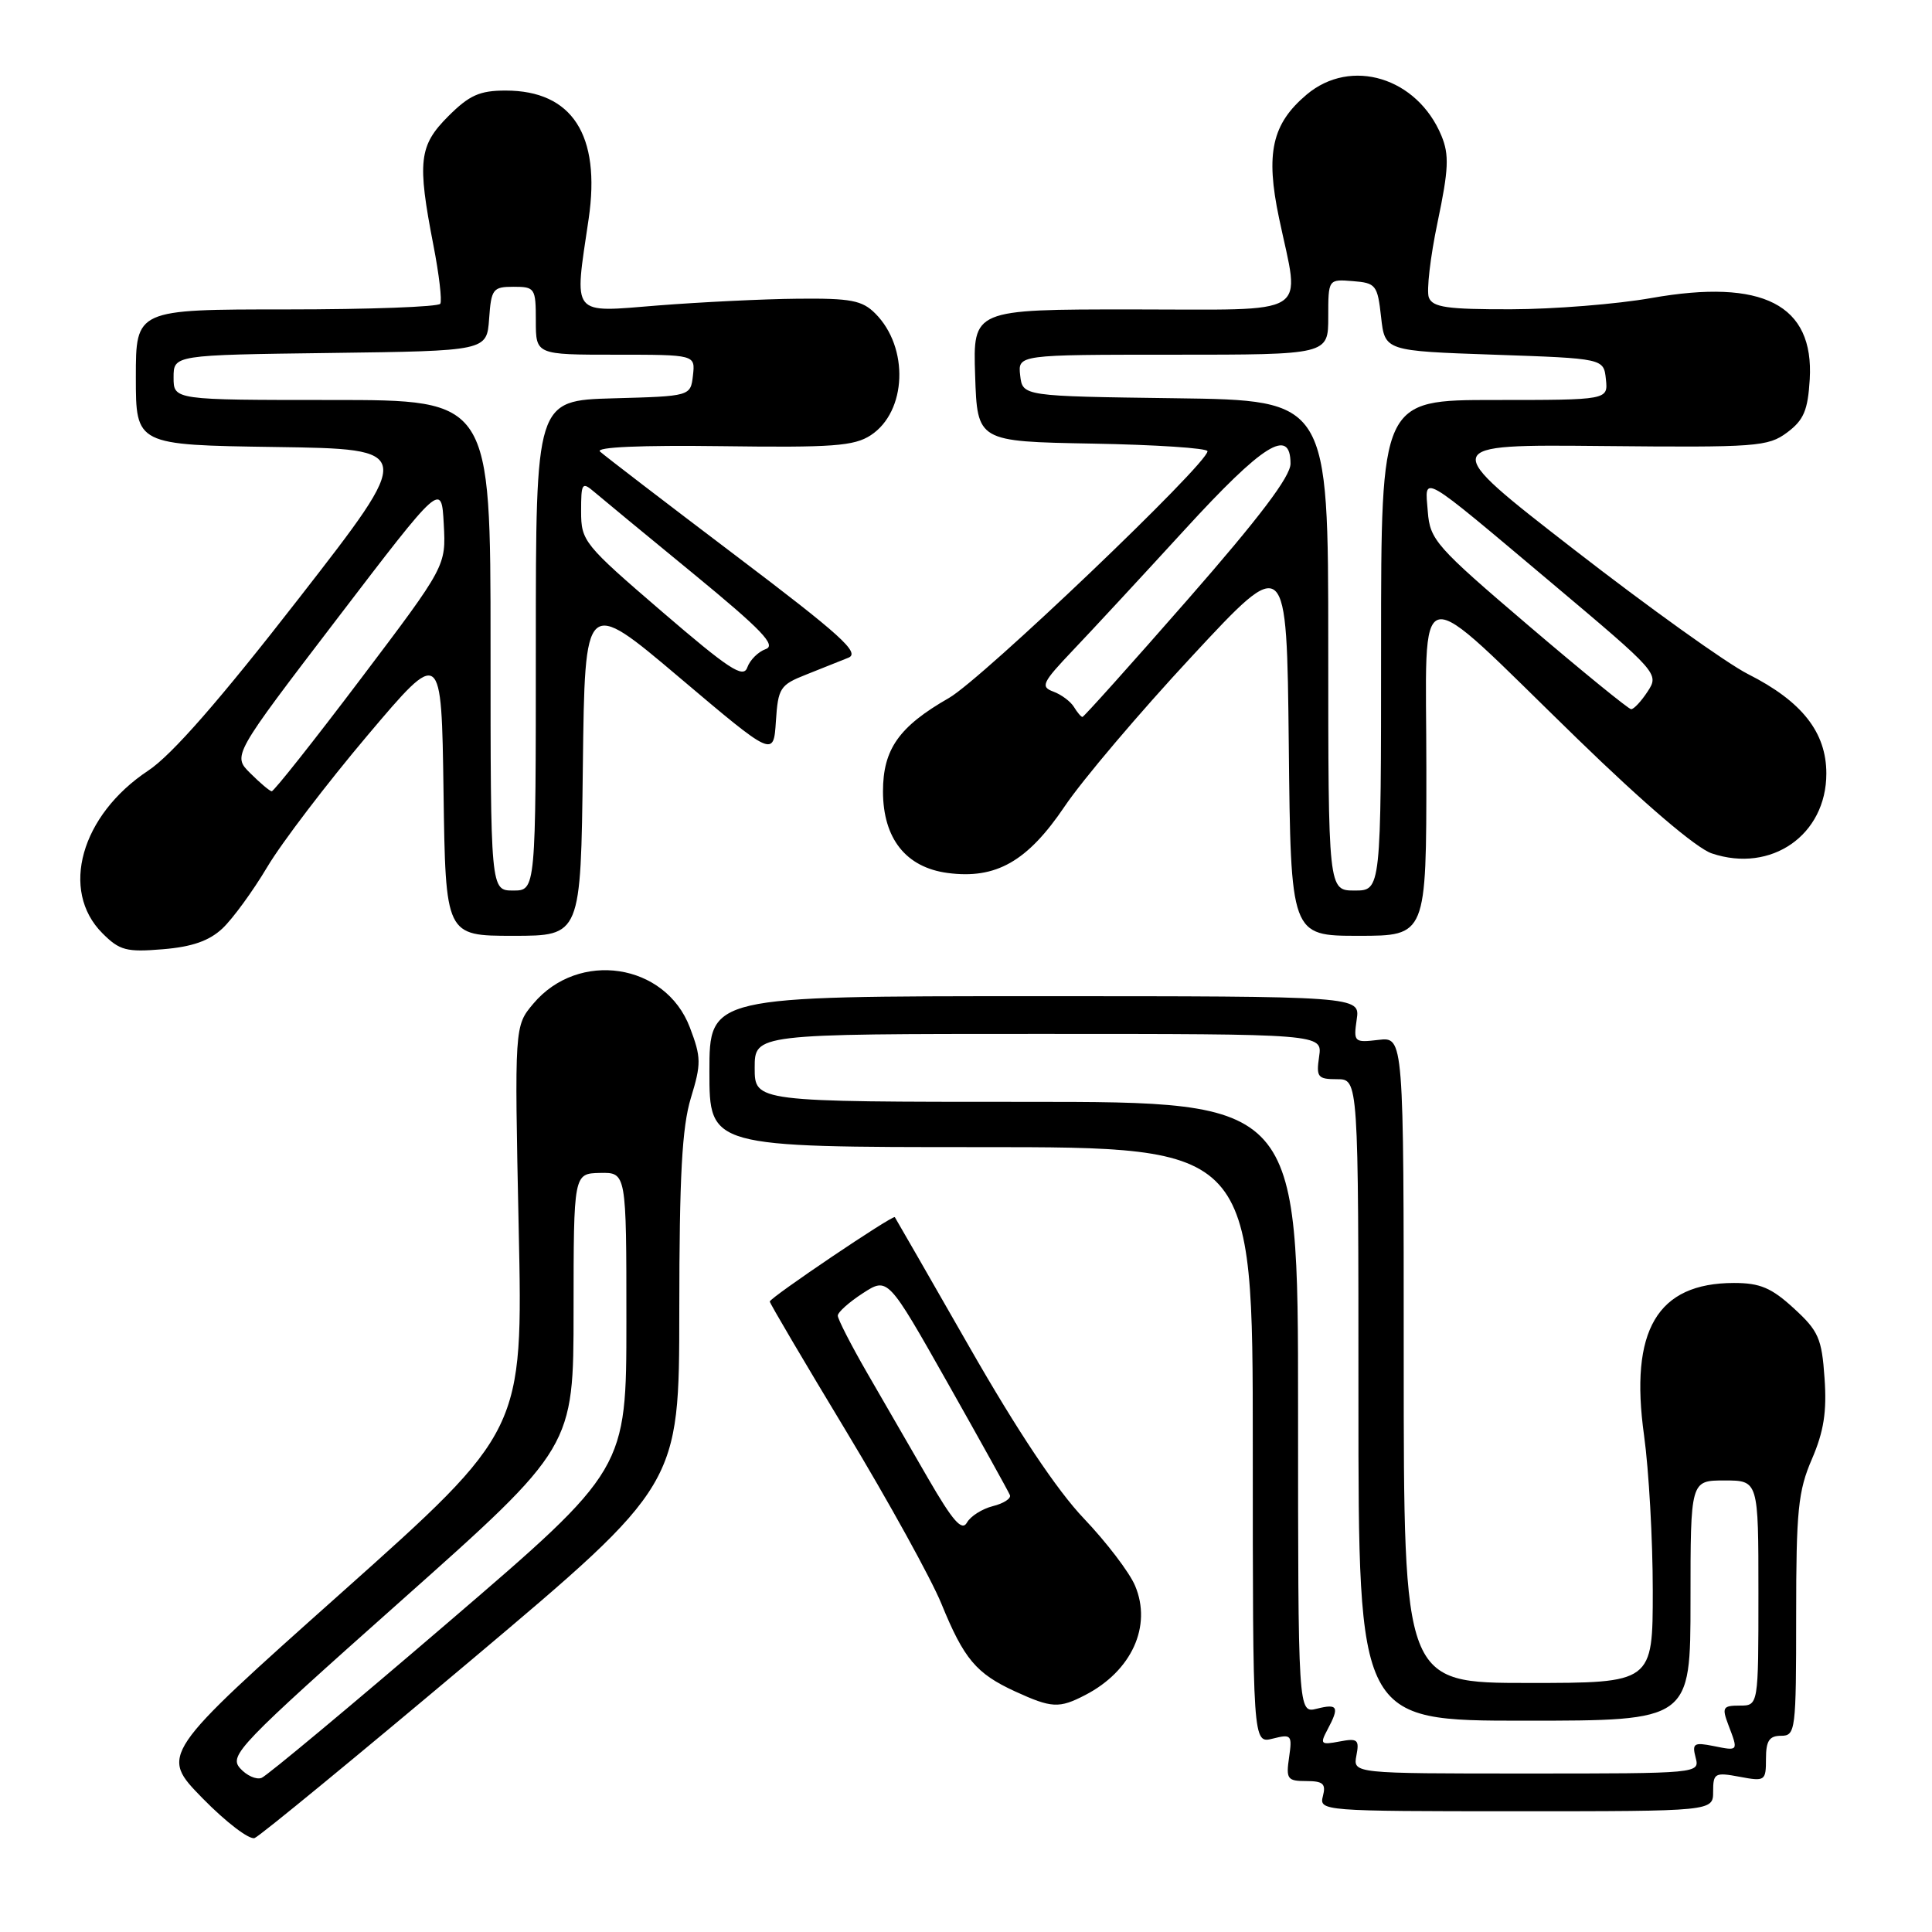 <?xml version="1.0" encoding="UTF-8" standalone="no"?>
<!DOCTYPE svg PUBLIC "-//W3C//DTD SVG 1.1//EN" "http://www.w3.org/Graphics/SVG/1.1/DTD/svg11.dtd" >
<svg xmlns="http://www.w3.org/2000/svg" xmlns:xlink="http://www.w3.org/1999/xlink" version="1.1" viewBox="0 0 256 256">
 <g >
 <path fill="currentColor"
d=" M 62.51 219.91 C 90.00 196.75 90.00 196.75 90.01 173.63 C 90.02 155.80 90.37 149.36 91.54 145.50 C 92.93 140.95 92.92 140.11 91.41 136.14 C 88.17 127.61 76.65 125.87 70.66 133.00 C 68.17 135.96 68.17 135.96 68.73 162.77 C 69.30 189.58 69.30 189.58 45.25 211.04 C 21.19 232.50 21.19 232.50 26.83 238.27 C 29.93 241.44 33.04 243.81 33.74 243.55 C 34.44 243.28 47.38 232.64 62.51 219.91 Z  M 227.00 237.39 C 227.00 234.95 227.23 234.82 230.50 235.43 C 233.88 236.07 234.00 235.98 234.00 233.05 C 234.00 230.67 234.44 230.00 236.00 230.00 C 237.92 230.00 238.00 229.33 238.00 214.08 C 238.00 200.15 238.26 197.56 240.09 193.33 C 241.66 189.68 242.08 187.06 241.76 182.61 C 241.40 177.34 240.96 176.35 237.69 173.36 C 234.73 170.64 233.21 170.00 229.76 170.00 C 219.58 170.01 215.90 176.27 217.85 190.23 C 218.48 194.78 219.00 204.01 219.00 210.75 C 219.00 223.00 219.00 223.00 202.50 223.00 C 186.00 223.00 186.00 223.00 186.00 180.20 C 186.00 137.40 186.00 137.40 182.66 137.79 C 179.43 138.17 179.34 138.08 179.77 135.09 C 180.23 132.00 180.23 132.00 137.11 132.00 C 94.00 132.00 94.00 132.00 94.00 142.00 C 94.00 152.00 94.00 152.00 130.00 152.00 C 166.00 152.00 166.00 152.00 166.00 191.52 C 166.00 231.04 166.00 231.04 168.63 230.38 C 171.12 229.75 171.24 229.89 170.81 232.86 C 170.39 235.73 170.58 236.00 173.08 236.00 C 175.32 236.00 175.72 236.36 175.29 238.00 C 174.78 239.96 175.26 240.00 200.88 240.00 C 227.00 240.00 227.00 240.00 227.00 237.39 Z  M 143.80 224.60 C 149.95 221.42 152.66 215.48 150.41 210.13 C 149.67 208.36 146.61 204.35 143.62 201.21 C 140.06 197.48 134.80 189.59 128.46 178.50 C 123.11 169.15 118.66 161.40 118.57 161.28 C 118.31 160.95 102.00 171.96 102.00 172.46 C 102.00 172.70 106.57 180.45 112.15 189.69 C 117.73 198.94 123.39 209.20 124.74 212.50 C 127.73 219.83 129.35 221.75 134.50 224.12 C 139.35 226.34 140.33 226.40 143.80 224.60 Z  M 29.48 123.02 C 30.83 121.75 33.51 118.08 35.42 114.87 C 37.33 111.66 43.31 103.82 48.70 97.44 C 58.50 85.85 58.50 85.85 58.77 104.93 C 59.04 124.00 59.04 124.00 68.00 124.00 C 76.96 124.00 76.96 124.00 77.23 101.59 C 77.50 79.18 77.50 79.18 90.00 89.75 C 102.50 100.32 102.50 100.32 102.81 95.58 C 103.10 91.16 103.36 90.75 106.81 89.39 C 108.84 88.58 111.36 87.57 112.42 87.15 C 114.01 86.50 111.42 84.16 97.42 73.57 C 88.11 66.52 80.05 60.34 79.50 59.83 C 78.88 59.24 84.97 58.98 95.65 59.12 C 110.31 59.32 113.18 59.11 115.38 57.67 C 120.16 54.54 120.48 46.04 115.98 41.54 C 114.25 39.80 112.73 39.51 105.72 39.58 C 101.20 39.62 92.89 40.03 87.25 40.47 C 75.52 41.41 76.07 42.09 78.00 29.00 C 79.63 17.89 75.82 12.00 67.00 12.00 C 63.56 12.00 62.19 12.61 59.40 15.40 C 55.51 19.29 55.27 21.38 57.43 32.50 C 58.18 36.35 58.59 39.84 58.34 40.25 C 58.09 40.66 48.91 41.00 37.94 41.00 C 18.00 41.00 18.00 41.00 18.00 49.98 C 18.00 58.96 18.00 58.96 36.49 59.23 C 54.99 59.50 54.99 59.50 39.60 79.29 C 29.09 92.81 22.76 100.05 19.64 102.11 C 10.72 108.02 7.91 118.00 13.57 123.66 C 15.85 125.95 16.76 126.18 21.58 125.78 C 25.46 125.46 27.72 124.67 29.48 123.02 Z  M 189.00 101.93 C 189.00 75.92 186.84 76.36 209.00 97.88 C 217.89 106.52 224.78 112.40 226.82 113.08 C 234.70 115.73 242.00 110.64 242.00 102.50 C 242.00 97.03 238.77 92.93 231.62 89.32 C 228.80 87.90 218.43 80.47 208.56 72.81 C 190.62 58.89 190.62 58.89 212.36 59.10 C 232.75 59.30 234.27 59.19 236.80 57.31 C 239.01 55.66 239.55 54.38 239.80 50.26 C 240.38 40.37 233.59 36.88 218.82 39.49 C 214.24 40.30 205.87 40.97 200.22 40.98 C 191.75 41.00 189.83 40.72 189.33 39.42 C 189.00 38.55 189.52 34.05 190.49 29.43 C 191.96 22.43 192.04 20.51 191.00 17.99 C 187.80 10.27 179.02 7.58 173.14 12.53 C 168.54 16.41 167.67 20.30 169.48 28.90 C 172.27 42.19 174.20 41.00 149.96 41.00 C 128.92 41.00 128.92 41.00 129.21 49.75 C 129.50 58.50 129.50 58.50 144.75 58.78 C 153.14 58.93 160.00 59.38 160.00 59.79 C 160.00 61.47 130.12 89.98 125.75 92.48 C 119.12 96.27 117.00 99.27 117.00 104.88 C 117.01 111.11 120.04 114.93 125.54 115.67 C 131.97 116.53 136.14 114.16 141.08 106.84 C 143.43 103.35 151.01 94.41 157.93 86.97 C 170.50 73.43 170.50 73.43 170.77 98.72 C 171.03 124.00 171.03 124.00 180.02 124.00 C 189.00 124.00 189.00 124.00 189.00 101.93 Z  M 31.80 234.29 C 30.33 232.61 31.69 231.19 53.11 212.14 C 76.00 191.77 76.00 191.77 76.00 173.64 C 76.01 155.50 76.01 155.50 79.50 155.42 C 83.00 155.35 83.00 155.35 83.00 175.03 C 83.00 194.71 83.00 194.71 59.47 214.90 C 46.53 226.00 35.36 235.31 34.66 235.58 C 33.95 235.85 32.67 235.27 31.80 234.29 Z  M 179.73 232.62 C 180.14 230.50 179.89 230.30 177.48 230.76 C 175.01 231.23 174.88 231.10 175.89 229.20 C 177.51 226.17 177.28 225.71 174.50 226.41 C 172.00 227.04 172.00 227.04 172.00 186.52 C 172.00 146.00 172.00 146.00 136.00 146.00 C 100.00 146.00 100.00 146.00 100.00 141.50 C 100.00 137.00 100.00 137.00 137.61 137.00 C 175.23 137.00 175.23 137.00 174.79 140.00 C 174.39 142.73 174.60 143.00 177.17 143.00 C 180.00 143.00 180.00 143.00 180.00 185.50 C 180.00 228.00 180.00 228.00 202.00 228.00 C 224.00 228.00 224.00 228.00 224.00 212.08 C 224.00 196.17 224.00 196.17 228.50 196.17 C 233.00 196.17 233.00 196.17 233.00 211.08 C 233.00 226.00 233.00 226.00 230.52 226.00 C 228.28 226.00 228.14 226.24 229.02 228.57 C 230.35 232.06 230.38 232.03 227.06 231.36 C 224.45 230.84 224.19 231.01 224.68 232.89 C 225.23 234.99 225.15 235.00 202.26 235.00 C 179.28 235.00 179.28 235.00 179.73 232.62 Z  M 122.98 195.90 C 120.63 191.83 116.97 185.50 114.85 181.83 C 112.73 178.15 111.01 174.78 111.01 174.33 C 111.02 173.87 112.51 172.54 114.33 171.36 C 117.64 169.22 117.64 169.22 125.57 183.25 C 129.93 190.97 133.64 197.66 133.82 198.11 C 134.00 198.56 132.98 199.22 131.56 199.57 C 130.14 199.93 128.59 200.91 128.12 201.76 C 127.46 202.93 126.25 201.55 122.98 195.90 Z  M 65.00 85.50 C 65.00 53.00 65.00 53.00 44.00 53.00 C 23.00 53.00 23.00 53.00 23.00 50.02 C 23.00 47.04 23.00 47.04 43.75 46.77 C 64.50 46.50 64.50 46.50 64.81 42.25 C 65.09 38.28 65.31 38.00 68.06 38.00 C 70.88 38.00 71.00 38.19 71.00 42.50 C 71.00 47.00 71.00 47.00 81.57 47.00 C 92.13 47.00 92.13 47.00 91.82 49.75 C 91.50 52.50 91.50 52.50 81.25 52.78 C 71.00 53.07 71.00 53.07 71.00 85.53 C 71.00 118.00 71.00 118.00 68.00 118.00 C 65.00 118.00 65.00 118.00 65.00 85.50 Z  M 33.16 102.45 C 30.81 100.12 30.81 100.12 44.66 82.00 C 58.50 63.88 58.50 63.88 58.80 69.44 C 59.10 75.00 59.10 75.00 47.80 89.95 C 41.58 98.18 36.27 104.88 36.00 104.85 C 35.73 104.82 34.45 103.74 33.16 102.45 Z  M 87.70 81.03 C 77.36 72.14 77.00 71.70 77.00 67.76 C 77.00 63.98 77.12 63.80 78.75 65.19 C 79.71 66.01 85.62 70.89 91.89 76.03 C 100.93 83.46 102.90 85.51 101.46 86.01 C 100.47 86.36 99.37 87.45 99.02 88.44 C 98.50 89.93 96.60 88.68 87.70 81.03 Z  M 176.00 85.52 C 176.00 53.04 176.00 53.04 155.75 52.77 C 135.50 52.50 135.50 52.50 135.18 49.75 C 134.87 47.00 134.87 47.00 155.43 47.00 C 176.00 47.00 176.00 47.00 176.00 42.00 C 176.00 36.99 176.00 36.99 179.25 37.25 C 182.31 37.49 182.53 37.76 183.00 42.00 C 183.50 46.50 183.50 46.50 198.00 47.00 C 212.50 47.50 212.50 47.50 212.79 50.25 C 213.08 53.00 213.08 53.00 198.04 53.00 C 183.00 53.00 183.00 53.00 183.00 85.50 C 183.00 118.00 183.00 118.00 179.50 118.00 C 176.00 118.00 176.00 118.00 176.00 85.52 Z  M 142.30 93.67 C 141.86 92.95 140.63 92.03 139.57 91.64 C 137.84 91.00 138.10 90.45 142.13 86.21 C 144.60 83.62 151.25 76.44 156.92 70.25 C 167.39 58.81 171.00 56.56 171.00 61.44 C 171.00 63.14 166.89 68.57 157.38 79.44 C 149.89 88.00 143.61 95.00 143.43 95.00 C 143.25 95.00 142.74 94.40 142.30 93.67 Z  M 202.50 82.86 C 190.26 72.42 189.48 71.54 189.19 67.79 C 188.80 62.86 187.84 62.31 205.69 77.32 C 219.72 89.13 219.86 89.28 218.32 91.63 C 217.47 92.93 216.48 93.99 216.13 93.97 C 215.79 93.96 209.65 88.96 202.50 82.86 Z "/>
</g>
</svg>
